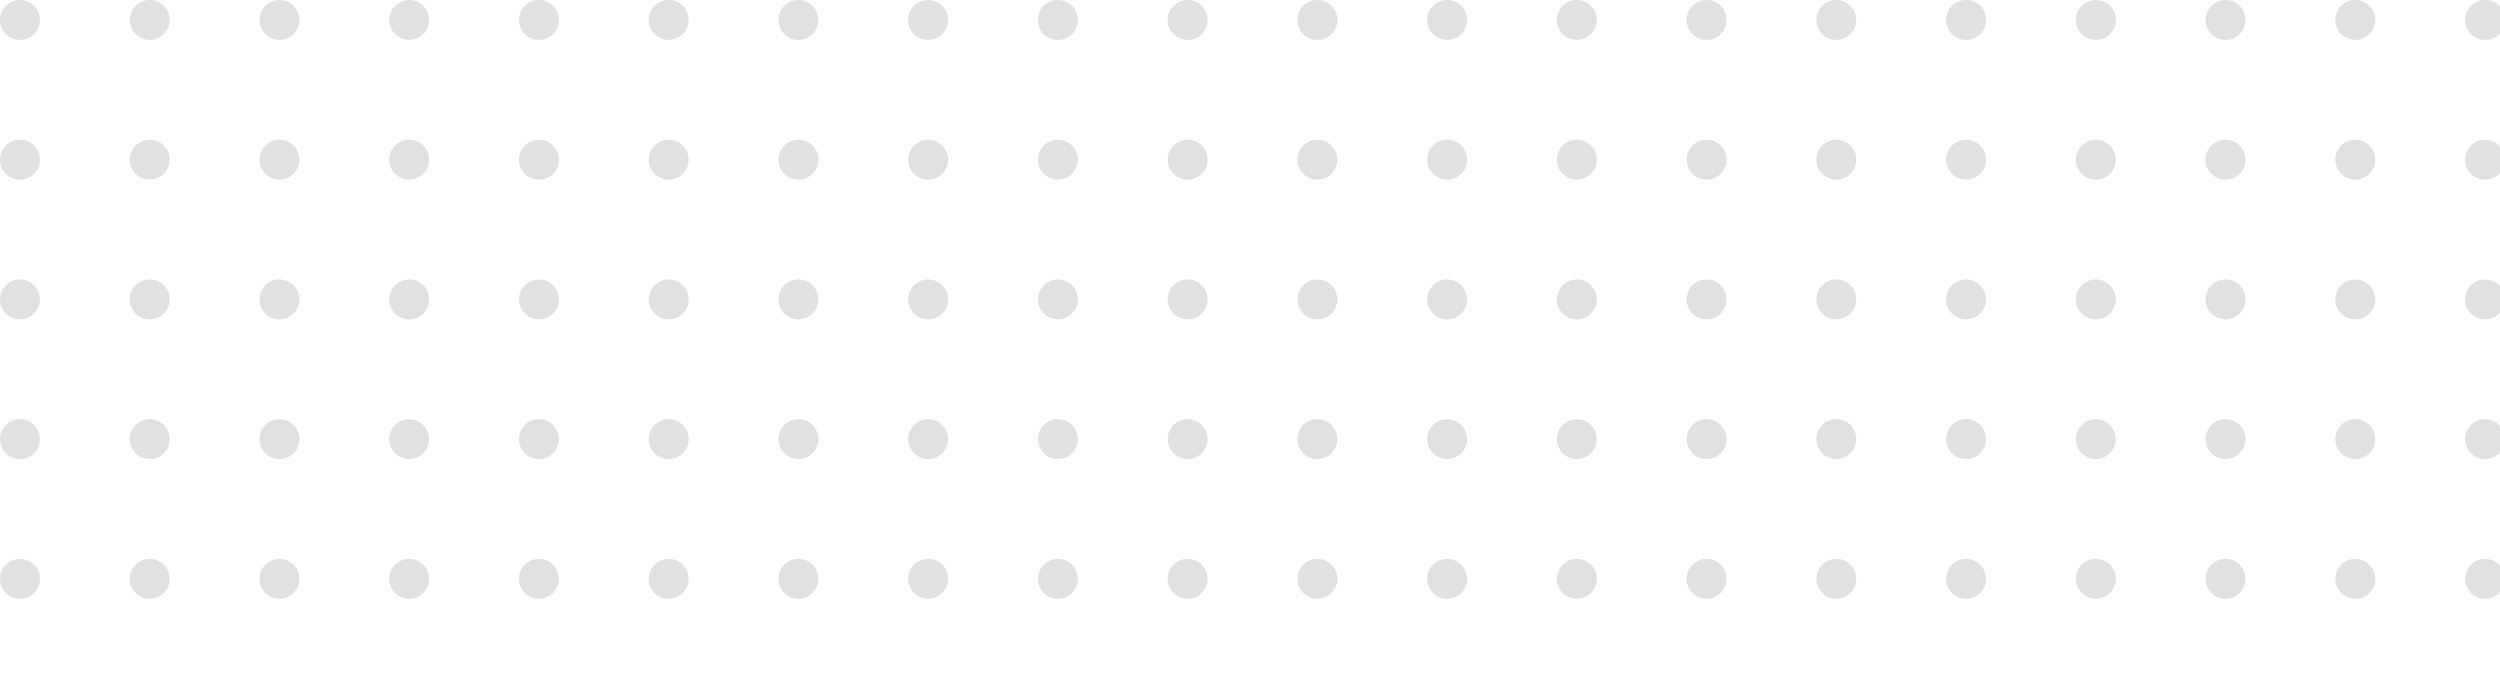 <svg xmlns="http://www.w3.org/2000/svg" xmlns:xlink="http://www.w3.org/1999/xlink" width="501" height="135" viewBox="0 0 501 135">
  <defs>
    <clipPath id="clip-path">
      <rect width="501" height="135" fill="none"/>
    </clipPath>
  </defs>
  <g id="點點橫" clip-path="url(#clip-path)">
    <g transform="translate(-1702 -617)">
      <circle id="Ellipse_7" data-name="Ellipse 7" cx="4" cy="4" r="4" transform="translate(1702 617)" fill="#e1e1e3"/>
    </g>
    <g transform="translate(-1676 -617)">
      <circle id="Ellipse_7-2" data-name="Ellipse 7" cx="4" cy="4" r="4" transform="translate(1702 617)" fill="#e1e1e3"/>
    </g>
    <g transform="translate(-1650 -617)">
      <circle id="Ellipse_7-3" data-name="Ellipse 7" cx="4" cy="4" r="4" transform="translate(1702 617)" fill="#e1e1e3"/>
    </g>
    <g transform="translate(-1624 -617)">
      <circle id="Ellipse_7-4" data-name="Ellipse 7" cx="4" cy="4" r="4" transform="translate(1702 617)" fill="#e1e1e3"/>
    </g>
    <g transform="translate(-1598 -617)">
      <circle id="Ellipse_7-5" data-name="Ellipse 7" cx="4" cy="4" r="4" transform="translate(1702 617)" fill="#e1e1e3"/>
    </g>
    <g transform="translate(-1572 -617)">
      <circle id="Ellipse_7-6" data-name="Ellipse 7" cx="4" cy="4" r="4" transform="translate(1702 617)" fill="#e1e1e3"/>
    </g>
    <g transform="translate(-1546 -617)">
      <circle id="Ellipse_7-7" data-name="Ellipse 7" cx="4" cy="4" r="4" transform="translate(1702 617)" fill="#e1e1e3"/>
    </g>
    <g transform="translate(-1520 -617)">
      <circle id="Ellipse_7-8" data-name="Ellipse 7" cx="4" cy="4" r="4" transform="translate(1702 617)" fill="#e1e1e3"/>
    </g>
    <g transform="translate(-1494 -617)">
      <circle id="Ellipse_7-9" data-name="Ellipse 7" cx="4" cy="4" r="4" transform="translate(1702 617)" fill="#e1e1e3"/>
    </g>
    <g transform="translate(-1468 -617)">
      <circle id="Ellipse_7-10" data-name="Ellipse 7" cx="4" cy="4" r="4" transform="translate(1702 617)" fill="#e1e1e3"/>
    </g>
    <g transform="translate(-1442 -617)">
      <circle id="Ellipse_7-11" data-name="Ellipse 7" cx="4" cy="4" r="4" transform="translate(1702 617)" fill="#e1e1e3"/>
    </g>
    <g transform="translate(-1416 -617)">
      <circle id="Ellipse_7-12" data-name="Ellipse 7" cx="4" cy="4" r="4" transform="translate(1702 617)" fill="#e1e1e3"/>
    </g>
    <g transform="translate(-1390 -617)">
      <circle id="Ellipse_7-13" data-name="Ellipse 7" cx="4" cy="4" r="4" transform="translate(1702 617)" fill="#e1e1e3"/>
    </g>
    <g transform="translate(-1364 -617)">
      <circle id="Ellipse_7-14" data-name="Ellipse 7" cx="4" cy="4" r="4" transform="translate(1702 617)" fill="#e1e1e3"/>
    </g>
    <g transform="translate(-1338 -617)">
      <circle id="Ellipse_7-15" data-name="Ellipse 7" cx="4" cy="4" r="4" transform="translate(1702 617)" fill="#e1e1e3"/>
    </g>
    <g transform="translate(-1312 -617)">
      <circle id="Ellipse_7-16" data-name="Ellipse 7" cx="4" cy="4" r="4" transform="translate(1702 617)" fill="#e1e1e3"/>
    </g>
    <g transform="translate(-1286 -617)">
      <circle id="Ellipse_7-17" data-name="Ellipse 7" cx="4" cy="4" r="4" transform="translate(1702 617)" fill="#e1e1e3"/>
    </g>
    <g transform="translate(-1260 -617)">
      <circle id="Ellipse_7-18" data-name="Ellipse 7" cx="4" cy="4" r="4" transform="translate(1702 617)" fill="#e1e1e3"/>
    </g>
    <g transform="translate(-1234 -617)">
      <circle id="Ellipse_7-19" data-name="Ellipse 7" cx="4" cy="4" r="4" transform="translate(1702 617)" fill="#e1e1e3"/>
    </g>
    <g transform="translate(-1208 -617)">
      <circle id="Ellipse_7-20" data-name="Ellipse 7" cx="4" cy="4" r="4" transform="translate(1702 617)" fill="#e1e1e3"/>
    </g>
    <g transform="translate(-1702 -589)">
      <circle id="Ellipse_7-21" data-name="Ellipse 7" cx="4" cy="4" r="4" transform="translate(1702 617)" fill="#e1e1e3"/>
    </g>
    <g transform="translate(-1676 -589)">
      <circle id="Ellipse_7-22" data-name="Ellipse 7" cx="4" cy="4" r="4" transform="translate(1702 617)" fill="#e1e1e3"/>
    </g>
    <g transform="translate(-1650 -589)">
      <circle id="Ellipse_7-23" data-name="Ellipse 7" cx="4" cy="4" r="4" transform="translate(1702 617)" fill="#e1e1e3"/>
    </g>
    <g transform="translate(-1624 -589)">
      <circle id="Ellipse_7-24" data-name="Ellipse 7" cx="4" cy="4" r="4" transform="translate(1702 617)" fill="#e1e1e3"/>
    </g>
    <g transform="translate(-1598 -589)">
      <circle id="Ellipse_7-25" data-name="Ellipse 7" cx="4" cy="4" r="4" transform="translate(1702 617)" fill="#e1e1e3"/>
    </g>
    <g transform="translate(-1572 -589)">
      <circle id="Ellipse_7-26" data-name="Ellipse 7" cx="4" cy="4" r="4" transform="translate(1702 617)" fill="#e1e1e3"/>
    </g>
    <g transform="translate(-1546 -589)">
      <circle id="Ellipse_7-27" data-name="Ellipse 7" cx="4" cy="4" r="4" transform="translate(1702 617)" fill="#e1e1e3"/>
    </g>
    <g transform="translate(-1520 -589)">
      <circle id="Ellipse_7-28" data-name="Ellipse 7" cx="4" cy="4" r="4" transform="translate(1702 617)" fill="#e1e1e3"/>
    </g>
    <g transform="translate(-1494 -589)">
      <circle id="Ellipse_7-29" data-name="Ellipse 7" cx="4" cy="4" r="4" transform="translate(1702 617)" fill="#e1e1e3"/>
    </g>
    <g transform="translate(-1468 -589)">
      <circle id="Ellipse_7-30" data-name="Ellipse 7" cx="4" cy="4" r="4" transform="translate(1702 617)" fill="#e1e1e3"/>
    </g>
    <g transform="translate(-1442 -589)">
      <circle id="Ellipse_7-31" data-name="Ellipse 7" cx="4" cy="4" r="4" transform="translate(1702 617)" fill="#e1e1e3"/>
    </g>
    <g transform="translate(-1416 -589)">
      <circle id="Ellipse_7-32" data-name="Ellipse 7" cx="4" cy="4" r="4" transform="translate(1702 617)" fill="#e1e1e3"/>
    </g>
    <g transform="translate(-1390 -589)">
      <circle id="Ellipse_7-33" data-name="Ellipse 7" cx="4" cy="4" r="4" transform="translate(1702 617)" fill="#e1e1e3"/>
    </g>
    <g transform="translate(-1364 -589)">
      <circle id="Ellipse_7-34" data-name="Ellipse 7" cx="4" cy="4" r="4" transform="translate(1702 617)" fill="#e1e1e3"/>
    </g>
    <g transform="translate(-1338 -589)">
      <circle id="Ellipse_7-35" data-name="Ellipse 7" cx="4" cy="4" r="4" transform="translate(1702 617)" fill="#e1e1e3"/>
    </g>
    <g transform="translate(-1312 -589)">
      <circle id="Ellipse_7-36" data-name="Ellipse 7" cx="4" cy="4" r="4" transform="translate(1702 617)" fill="#e1e1e3"/>
    </g>
    <g transform="translate(-1286 -589)">
      <circle id="Ellipse_7-37" data-name="Ellipse 7" cx="4" cy="4" r="4" transform="translate(1702 617)" fill="#e1e1e3"/>
    </g>
    <g transform="translate(-1260 -589)">
      <circle id="Ellipse_7-38" data-name="Ellipse 7" cx="4" cy="4" r="4" transform="translate(1702 617)" fill="#e1e1e3"/>
    </g>
    <g transform="translate(-1234 -589)">
      <circle id="Ellipse_7-39" data-name="Ellipse 7" cx="4" cy="4" r="4" transform="translate(1702 617)" fill="#e1e1e3"/>
    </g>
    <g transform="translate(-1208 -589)">
      <circle id="Ellipse_7-40" data-name="Ellipse 7" cx="4" cy="4" r="4" transform="translate(1702 617)" fill="#e1e1e3"/>
    </g>
    <g transform="translate(-1702 -561)">
      <circle id="Ellipse_7-41" data-name="Ellipse 7" cx="4" cy="4" r="4" transform="translate(1702 617)" fill="#e1e1e3"/>
    </g>
    <g transform="translate(-1676 -561)">
      <circle id="Ellipse_7-42" data-name="Ellipse 7" cx="4" cy="4" r="4" transform="translate(1702 617)" fill="#e1e1e3"/>
    </g>
    <g transform="translate(-1650 -561)">
      <circle id="Ellipse_7-43" data-name="Ellipse 7" cx="4" cy="4" r="4" transform="translate(1702 617)" fill="#e1e1e3"/>
    </g>
    <g transform="translate(-1624 -561)">
      <circle id="Ellipse_7-44" data-name="Ellipse 7" cx="4" cy="4" r="4" transform="translate(1702 617)" fill="#e1e1e3"/>
    </g>
    <g transform="translate(-1598 -561)">
      <circle id="Ellipse_7-45" data-name="Ellipse 7" cx="4" cy="4" r="4" transform="translate(1702 617)" fill="#e1e1e3"/>
    </g>
    <g transform="translate(-1572 -561)">
      <circle id="Ellipse_7-46" data-name="Ellipse 7" cx="4" cy="4" r="4" transform="translate(1702 617)" fill="#e1e1e3"/>
    </g>
    <g transform="translate(-1546 -561)">
      <circle id="Ellipse_7-47" data-name="Ellipse 7" cx="4" cy="4" r="4" transform="translate(1702 617)" fill="#e1e1e3"/>
    </g>
    <g transform="translate(-1520 -561)">
      <circle id="Ellipse_7-48" data-name="Ellipse 7" cx="4" cy="4" r="4" transform="translate(1702 617)" fill="#e1e1e3"/>
    </g>
    <g transform="translate(-1494 -561)">
      <circle id="Ellipse_7-49" data-name="Ellipse 7" cx="4" cy="4" r="4" transform="translate(1702 617)" fill="#e1e1e3"/>
    </g>
    <g transform="translate(-1468 -561)">
      <circle id="Ellipse_7-50" data-name="Ellipse 7" cx="4" cy="4" r="4" transform="translate(1702 617)" fill="#e1e1e3"/>
    </g>
    <g transform="translate(-1442 -561)">
      <circle id="Ellipse_7-51" data-name="Ellipse 7" cx="4" cy="4" r="4" transform="translate(1702 617)" fill="#e1e1e3"/>
    </g>
    <g transform="translate(-1416 -561)">
      <circle id="Ellipse_7-52" data-name="Ellipse 7" cx="4" cy="4" r="4" transform="translate(1702 617)" fill="#e1e1e3"/>
    </g>
    <g transform="translate(-1390 -561)">
      <circle id="Ellipse_7-53" data-name="Ellipse 7" cx="4" cy="4" r="4" transform="translate(1702 617)" fill="#e1e1e3"/>
    </g>
    <g transform="translate(-1364 -561)">
      <circle id="Ellipse_7-54" data-name="Ellipse 7" cx="4" cy="4" r="4" transform="translate(1702 617)" fill="#e1e1e3"/>
    </g>
    <g transform="translate(-1338 -561)">
      <circle id="Ellipse_7-55" data-name="Ellipse 7" cx="4" cy="4" r="4" transform="translate(1702 617)" fill="#e1e1e3"/>
    </g>
    <g transform="translate(-1312 -561)">
      <circle id="Ellipse_7-56" data-name="Ellipse 7" cx="4" cy="4" r="4" transform="translate(1702 617)" fill="#e1e1e3"/>
    </g>
    <g transform="translate(-1286 -561)">
      <circle id="Ellipse_7-57" data-name="Ellipse 7" cx="4" cy="4" r="4" transform="translate(1702 617)" fill="#e1e1e3"/>
    </g>
    <g transform="translate(-1260 -561)">
      <circle id="Ellipse_7-58" data-name="Ellipse 7" cx="4" cy="4" r="4" transform="translate(1702 617)" fill="#e1e1e3"/>
    </g>
    <g transform="translate(-1234 -561)">
      <circle id="Ellipse_7-59" data-name="Ellipse 7" cx="4" cy="4" r="4" transform="translate(1702 617)" fill="#e1e1e3"/>
    </g>
    <g transform="translate(-1208 -561)">
      <circle id="Ellipse_7-60" data-name="Ellipse 7" cx="4" cy="4" r="4" transform="translate(1702 617)" fill="#e1e1e3"/>
    </g>
    <g transform="translate(-1702 -533)">
      <circle id="Ellipse_7-61" data-name="Ellipse 7" cx="4" cy="4" r="4" transform="translate(1702 617)" fill="#e1e1e3"/>
    </g>
    <g transform="translate(-1676 -533)">
      <circle id="Ellipse_7-62" data-name="Ellipse 7" cx="4" cy="4" r="4" transform="translate(1702 617)" fill="#e1e1e3"/>
    </g>
    <g transform="translate(-1650 -533)">
      <circle id="Ellipse_7-63" data-name="Ellipse 7" cx="4" cy="4" r="4" transform="translate(1702 617)" fill="#e1e1e3"/>
    </g>
    <g transform="translate(-1624 -533)">
      <circle id="Ellipse_7-64" data-name="Ellipse 7" cx="4" cy="4" r="4" transform="translate(1702 617)" fill="#e1e1e3"/>
    </g>
    <g transform="translate(-1598 -533)">
      <circle id="Ellipse_7-65" data-name="Ellipse 7" cx="4" cy="4" r="4" transform="translate(1702 617)" fill="#e1e1e3"/>
    </g>
    <g transform="translate(-1572 -533)">
      <circle id="Ellipse_7-66" data-name="Ellipse 7" cx="4" cy="4" r="4" transform="translate(1702 617)" fill="#e1e1e3"/>
    </g>
    <g transform="translate(-1546 -533)">
      <circle id="Ellipse_7-67" data-name="Ellipse 7" cx="4" cy="4" r="4" transform="translate(1702 617)" fill="#e1e1e3"/>
    </g>
    <g transform="translate(-1520 -533)">
      <circle id="Ellipse_7-68" data-name="Ellipse 7" cx="4" cy="4" r="4" transform="translate(1702 617)" fill="#e1e1e3"/>
    </g>
    <g transform="translate(-1494 -533)">
      <circle id="Ellipse_7-69" data-name="Ellipse 7" cx="4" cy="4" r="4" transform="translate(1702 617)" fill="#e1e1e3"/>
    </g>
    <g transform="translate(-1468 -533)">
      <circle id="Ellipse_7-70" data-name="Ellipse 7" cx="4" cy="4" r="4" transform="translate(1702 617)" fill="#e1e1e3"/>
    </g>
    <g transform="translate(-1442 -533)">
      <circle id="Ellipse_7-71" data-name="Ellipse 7" cx="4" cy="4" r="4" transform="translate(1702 617)" fill="#e1e1e3"/>
    </g>
    <g transform="translate(-1416 -533)">
      <circle id="Ellipse_7-72" data-name="Ellipse 7" cx="4" cy="4" r="4" transform="translate(1702 617)" fill="#e1e1e3"/>
    </g>
    <g transform="translate(-1390 -533)">
      <circle id="Ellipse_7-73" data-name="Ellipse 7" cx="4" cy="4" r="4" transform="translate(1702 617)" fill="#e1e1e3"/>
    </g>
    <g transform="translate(-1364 -533)">
      <circle id="Ellipse_7-74" data-name="Ellipse 7" cx="4" cy="4" r="4" transform="translate(1702 617)" fill="#e1e1e3"/>
    </g>
    <g transform="translate(-1338 -533)">
      <circle id="Ellipse_7-75" data-name="Ellipse 7" cx="4" cy="4" r="4" transform="translate(1702 617)" fill="#e1e1e3"/>
    </g>
    <g transform="translate(-1312 -533)">
      <circle id="Ellipse_7-76" data-name="Ellipse 7" cx="4" cy="4" r="4" transform="translate(1702 617)" fill="#e1e1e3"/>
    </g>
    <g transform="translate(-1286 -533)">
      <circle id="Ellipse_7-77" data-name="Ellipse 7" cx="4" cy="4" r="4" transform="translate(1702 617)" fill="#e1e1e3"/>
    </g>
    <g transform="translate(-1260 -533)">
      <circle id="Ellipse_7-78" data-name="Ellipse 7" cx="4" cy="4" r="4" transform="translate(1702 617)" fill="#e1e1e3"/>
    </g>
    <g transform="translate(-1234 -533)">
      <circle id="Ellipse_7-79" data-name="Ellipse 7" cx="4" cy="4" r="4" transform="translate(1702 617)" fill="#e1e1e3"/>
    </g>
    <g transform="translate(-1208 -533)">
      <circle id="Ellipse_7-80" data-name="Ellipse 7" cx="4" cy="4" r="4" transform="translate(1702 617)" fill="#e1e1e3"/>
    </g>
    <g transform="translate(-1702 -505)">
      <circle id="Ellipse_7-81" data-name="Ellipse 7" cx="4" cy="4" r="4" transform="translate(1702 617)" fill="#e1e1e3"/>
    </g>
    <g transform="translate(-1676 -505)">
      <circle id="Ellipse_7-82" data-name="Ellipse 7" cx="4" cy="4" r="4" transform="translate(1702 617)" fill="#e1e1e3"/>
    </g>
    <g transform="translate(-1650 -505)">
      <circle id="Ellipse_7-83" data-name="Ellipse 7" cx="4" cy="4" r="4" transform="translate(1702 617)" fill="#e1e1e3"/>
    </g>
    <g transform="translate(-1624 -505)">
      <circle id="Ellipse_7-84" data-name="Ellipse 7" cx="4" cy="4" r="4" transform="translate(1702 617)" fill="#e1e1e3"/>
    </g>
    <g transform="translate(-1598 -505)">
      <circle id="Ellipse_7-85" data-name="Ellipse 7" cx="4" cy="4" r="4" transform="translate(1702 617)" fill="#e1e1e3"/>
    </g>
    <g transform="translate(-1572 -505)">
      <circle id="Ellipse_7-86" data-name="Ellipse 7" cx="4" cy="4" r="4" transform="translate(1702 617)" fill="#e1e1e3"/>
    </g>
    <g transform="translate(-1546 -505)">
      <circle id="Ellipse_7-87" data-name="Ellipse 7" cx="4" cy="4" r="4" transform="translate(1702 617)" fill="#e1e1e3"/>
    </g>
    <g transform="translate(-1520 -505)">
      <circle id="Ellipse_7-88" data-name="Ellipse 7" cx="4" cy="4" r="4" transform="translate(1702 617)" fill="#e1e1e3"/>
    </g>
    <g transform="translate(-1494 -505)">
      <circle id="Ellipse_7-89" data-name="Ellipse 7" cx="4" cy="4" r="4" transform="translate(1702 617)" fill="#e1e1e3"/>
    </g>
    <g transform="translate(-1468 -505)">
      <circle id="Ellipse_7-90" data-name="Ellipse 7" cx="4" cy="4" r="4" transform="translate(1702 617)" fill="#e1e1e3"/>
    </g>
    <g transform="translate(-1442 -505)">
      <circle id="Ellipse_7-91" data-name="Ellipse 7" cx="4" cy="4" r="4" transform="translate(1702 617)" fill="#e1e1e3"/>
    </g>
    <g transform="translate(-1416 -505)">
      <circle id="Ellipse_7-92" data-name="Ellipse 7" cx="4" cy="4" r="4" transform="translate(1702 617)" fill="#e1e1e3"/>
    </g>
    <g transform="translate(-1390 -505)">
      <circle id="Ellipse_7-93" data-name="Ellipse 7" cx="4" cy="4" r="4" transform="translate(1702 617)" fill="#e1e1e3"/>
    </g>
    <g transform="translate(-1364 -505)">
      <circle id="Ellipse_7-94" data-name="Ellipse 7" cx="4" cy="4" r="4" transform="translate(1702 617)" fill="#e1e1e3"/>
    </g>
    <g transform="translate(-1338 -505)">
      <circle id="Ellipse_7-95" data-name="Ellipse 7" cx="4" cy="4" r="4" transform="translate(1702 617)" fill="#e1e1e3"/>
    </g>
    <g transform="translate(-1312 -505)">
      <circle id="Ellipse_7-96" data-name="Ellipse 7" cx="4" cy="4" r="4" transform="translate(1702 617)" fill="#e1e1e3"/>
    </g>
    <g transform="translate(-1286 -505)">
      <circle id="Ellipse_7-97" data-name="Ellipse 7" cx="4" cy="4" r="4" transform="translate(1702 617)" fill="#e1e1e3"/>
    </g>
    <g transform="translate(-1260 -505)">
      <circle id="Ellipse_7-98" data-name="Ellipse 7" cx="4" cy="4" r="4" transform="translate(1702 617)" fill="#e1e1e3"/>
    </g>
    <g transform="translate(-1234 -505)">
      <circle id="Ellipse_7-99" data-name="Ellipse 7" cx="4" cy="4" r="4" transform="translate(1702 617)" fill="#e1e1e3"/>
    </g>
    <g transform="translate(-1208 -505)">
      <circle id="Ellipse_7-100" data-name="Ellipse 7" cx="4" cy="4" r="4" transform="translate(1702 617)" fill="#e1e1e3"/>
    </g>
  </g>
</svg>
